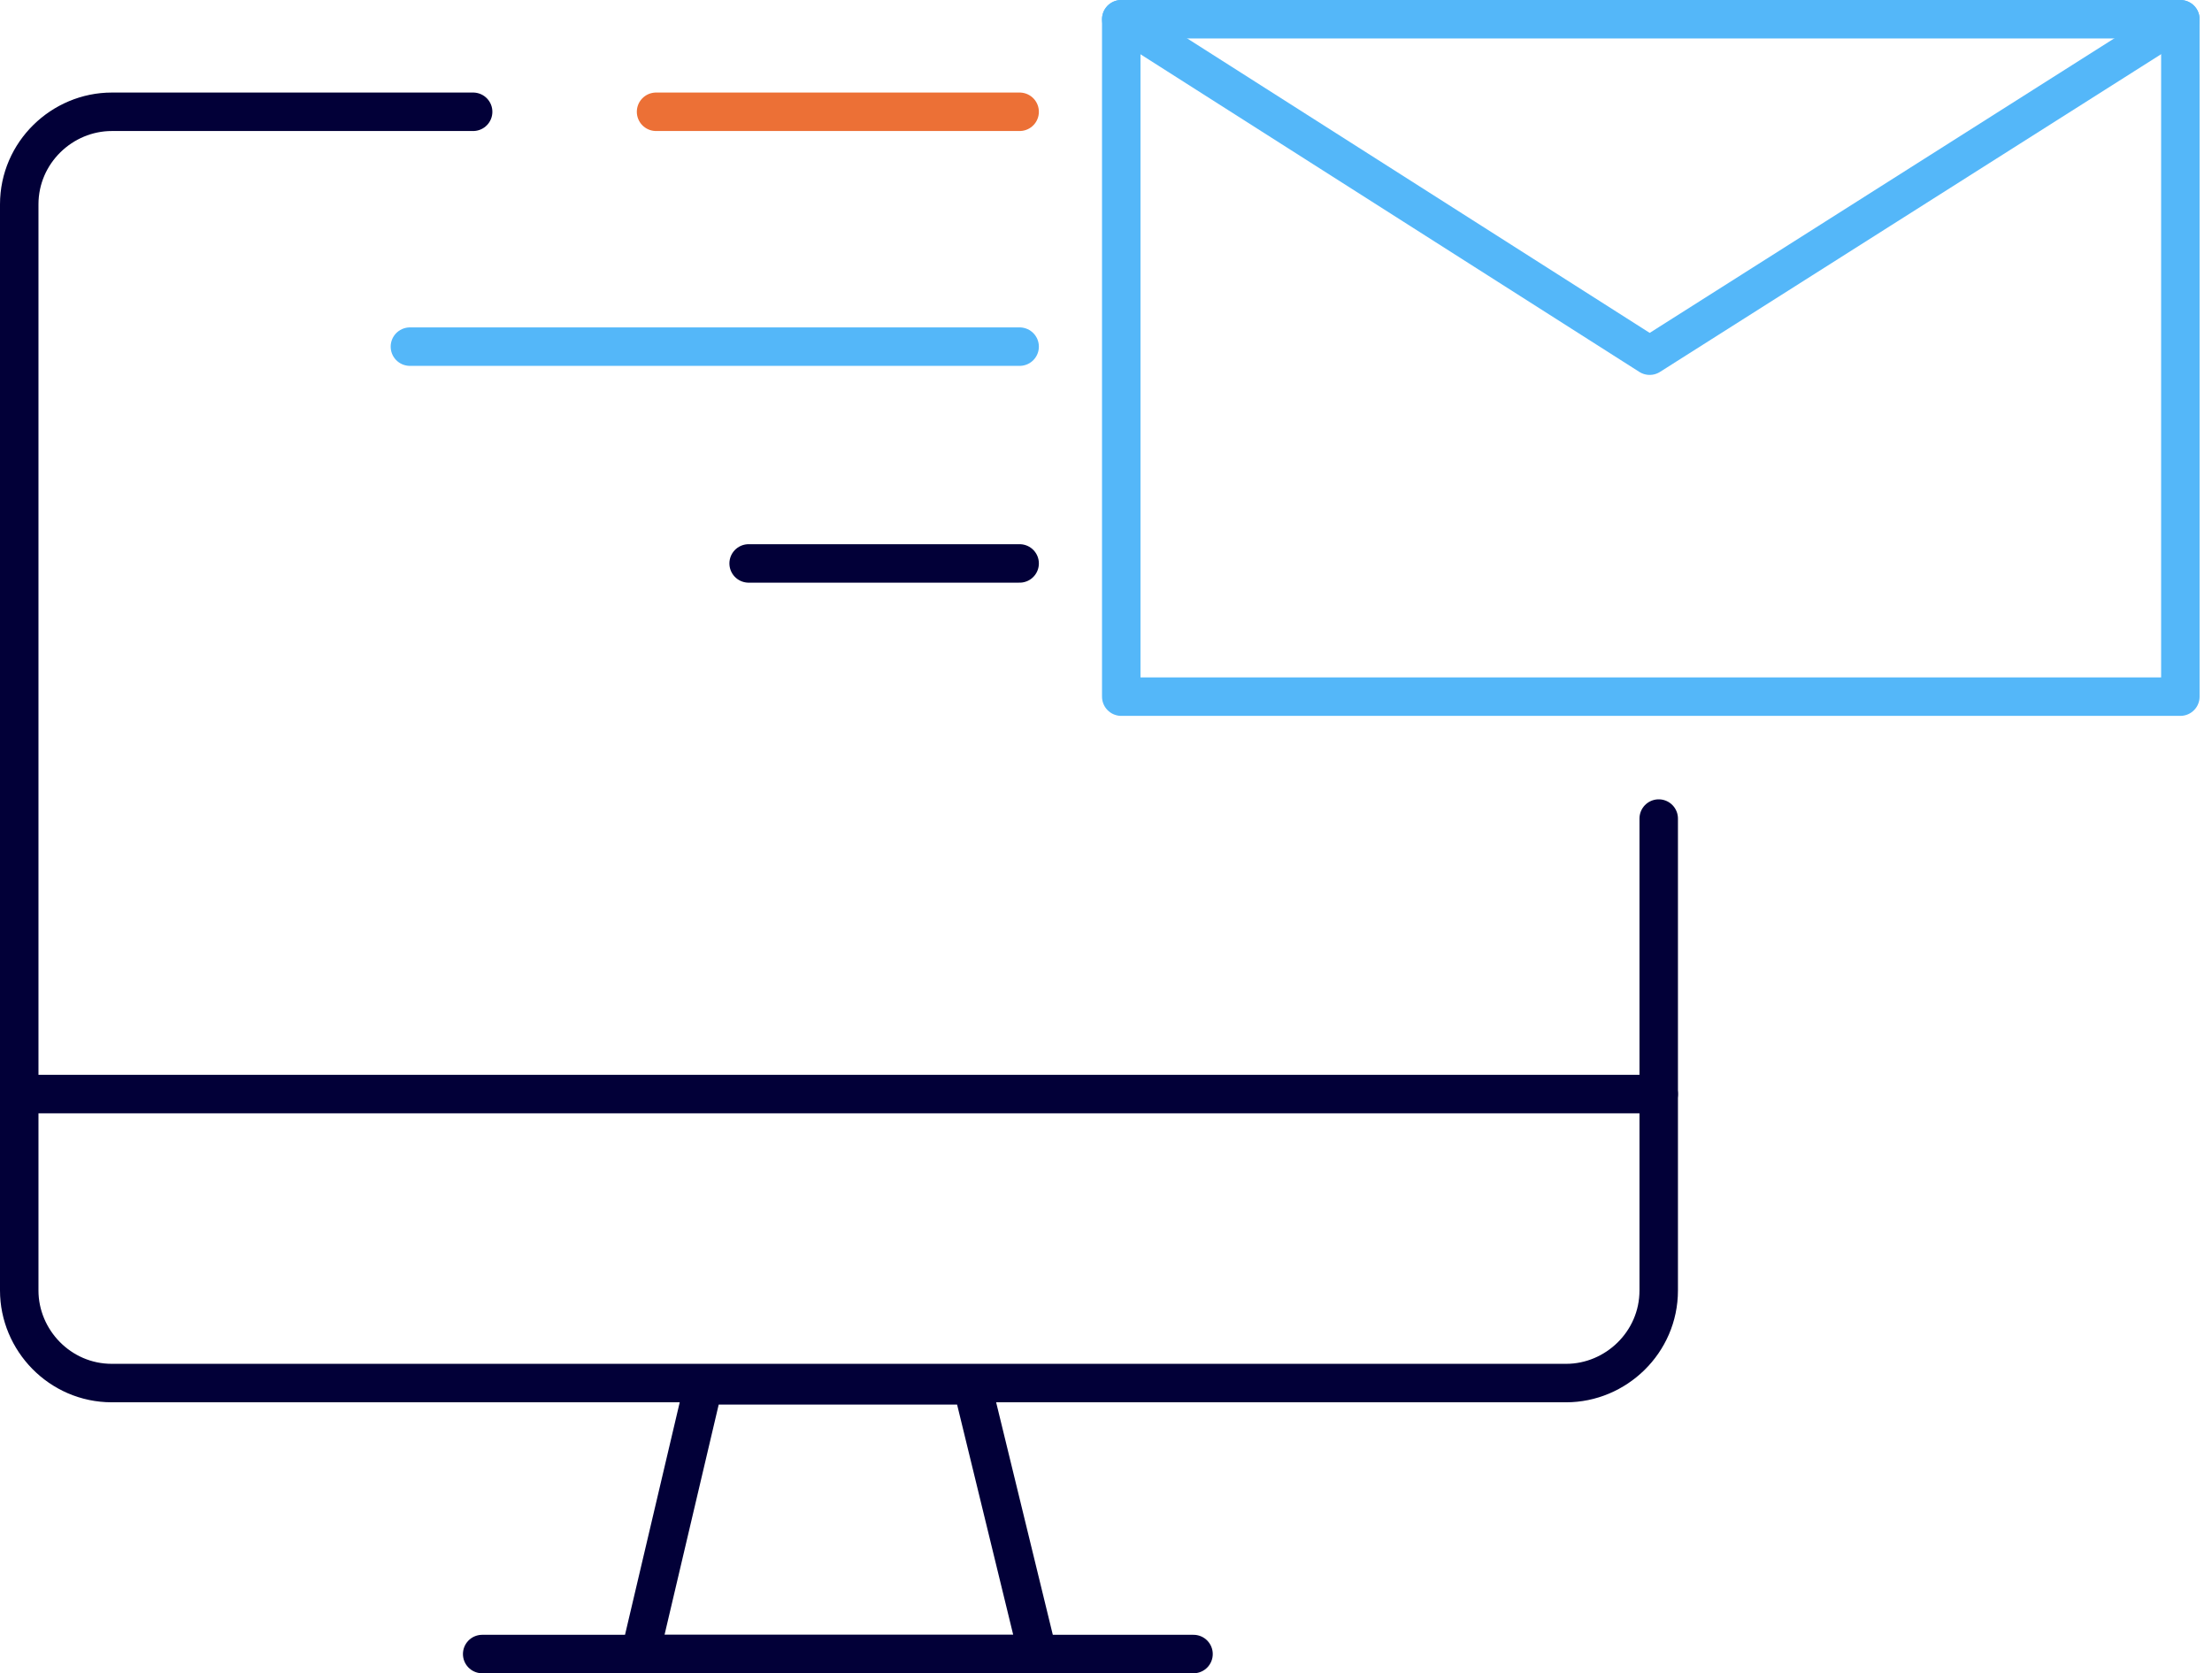 <svg width="115" height="87" viewBox="0 0 115 87" fill="none" xmlns="http://www.w3.org/2000/svg">
<path d="M34.108 5.812H53.01" stroke="#EC7036" stroke-width="2" stroke-miterlimit="10" stroke-linecap="round" stroke-linejoin="round"/>
<path d="M38.921 29.295H53.01" stroke="#020038" stroke-width="2" stroke-miterlimit="10" stroke-linecap="round" stroke-linejoin="round"/>
<path d="M21.311 18.023H53.01" stroke="#54B7F9" stroke-width="2" stroke-miterlimit="10" stroke-linecap="round" stroke-linejoin="round"/>
<path d="M86.235 42.56V67.097C86.235 69.797 84.004 71.911 81.421 71.911H5.814C3.113 71.911 1 69.68 1 67.097V46.434V15.909V10.626C1 7.926 3.231 5.812 5.814 5.812H24.598" stroke="#020038" stroke-width="2" stroke-miterlimit="10" stroke-linecap="round" stroke-linejoin="round"/>
<path d="M1 56.885H86.235" stroke="#020038" stroke-width="2" stroke-miterlimit="10" stroke-linecap="round" stroke-linejoin="round"/>
<path d="M53.949 86H33.286L36.573 72.029H50.544L53.949 86Z" stroke="#020038" stroke-width="2" stroke-miterlimit="10" stroke-linecap="round" stroke-linejoin="round"/>
<path d="M25.068 86H62.05" stroke="#020038" stroke-width="2" stroke-miterlimit="10" stroke-linecap="round" stroke-linejoin="round"/>
<path d="M113.355 1H58.293V36.221H113.355V1Z" stroke="#54B7F9" stroke-width="2" stroke-miterlimit="10" stroke-linecap="round" stroke-linejoin="round"/>
<path d="M58.293 1L85.765 18.493L113.355 1" stroke="#54B7F9" stroke-width="2" stroke-miterlimit="10" stroke-linecap="round" stroke-linejoin="round"/>
</svg>
